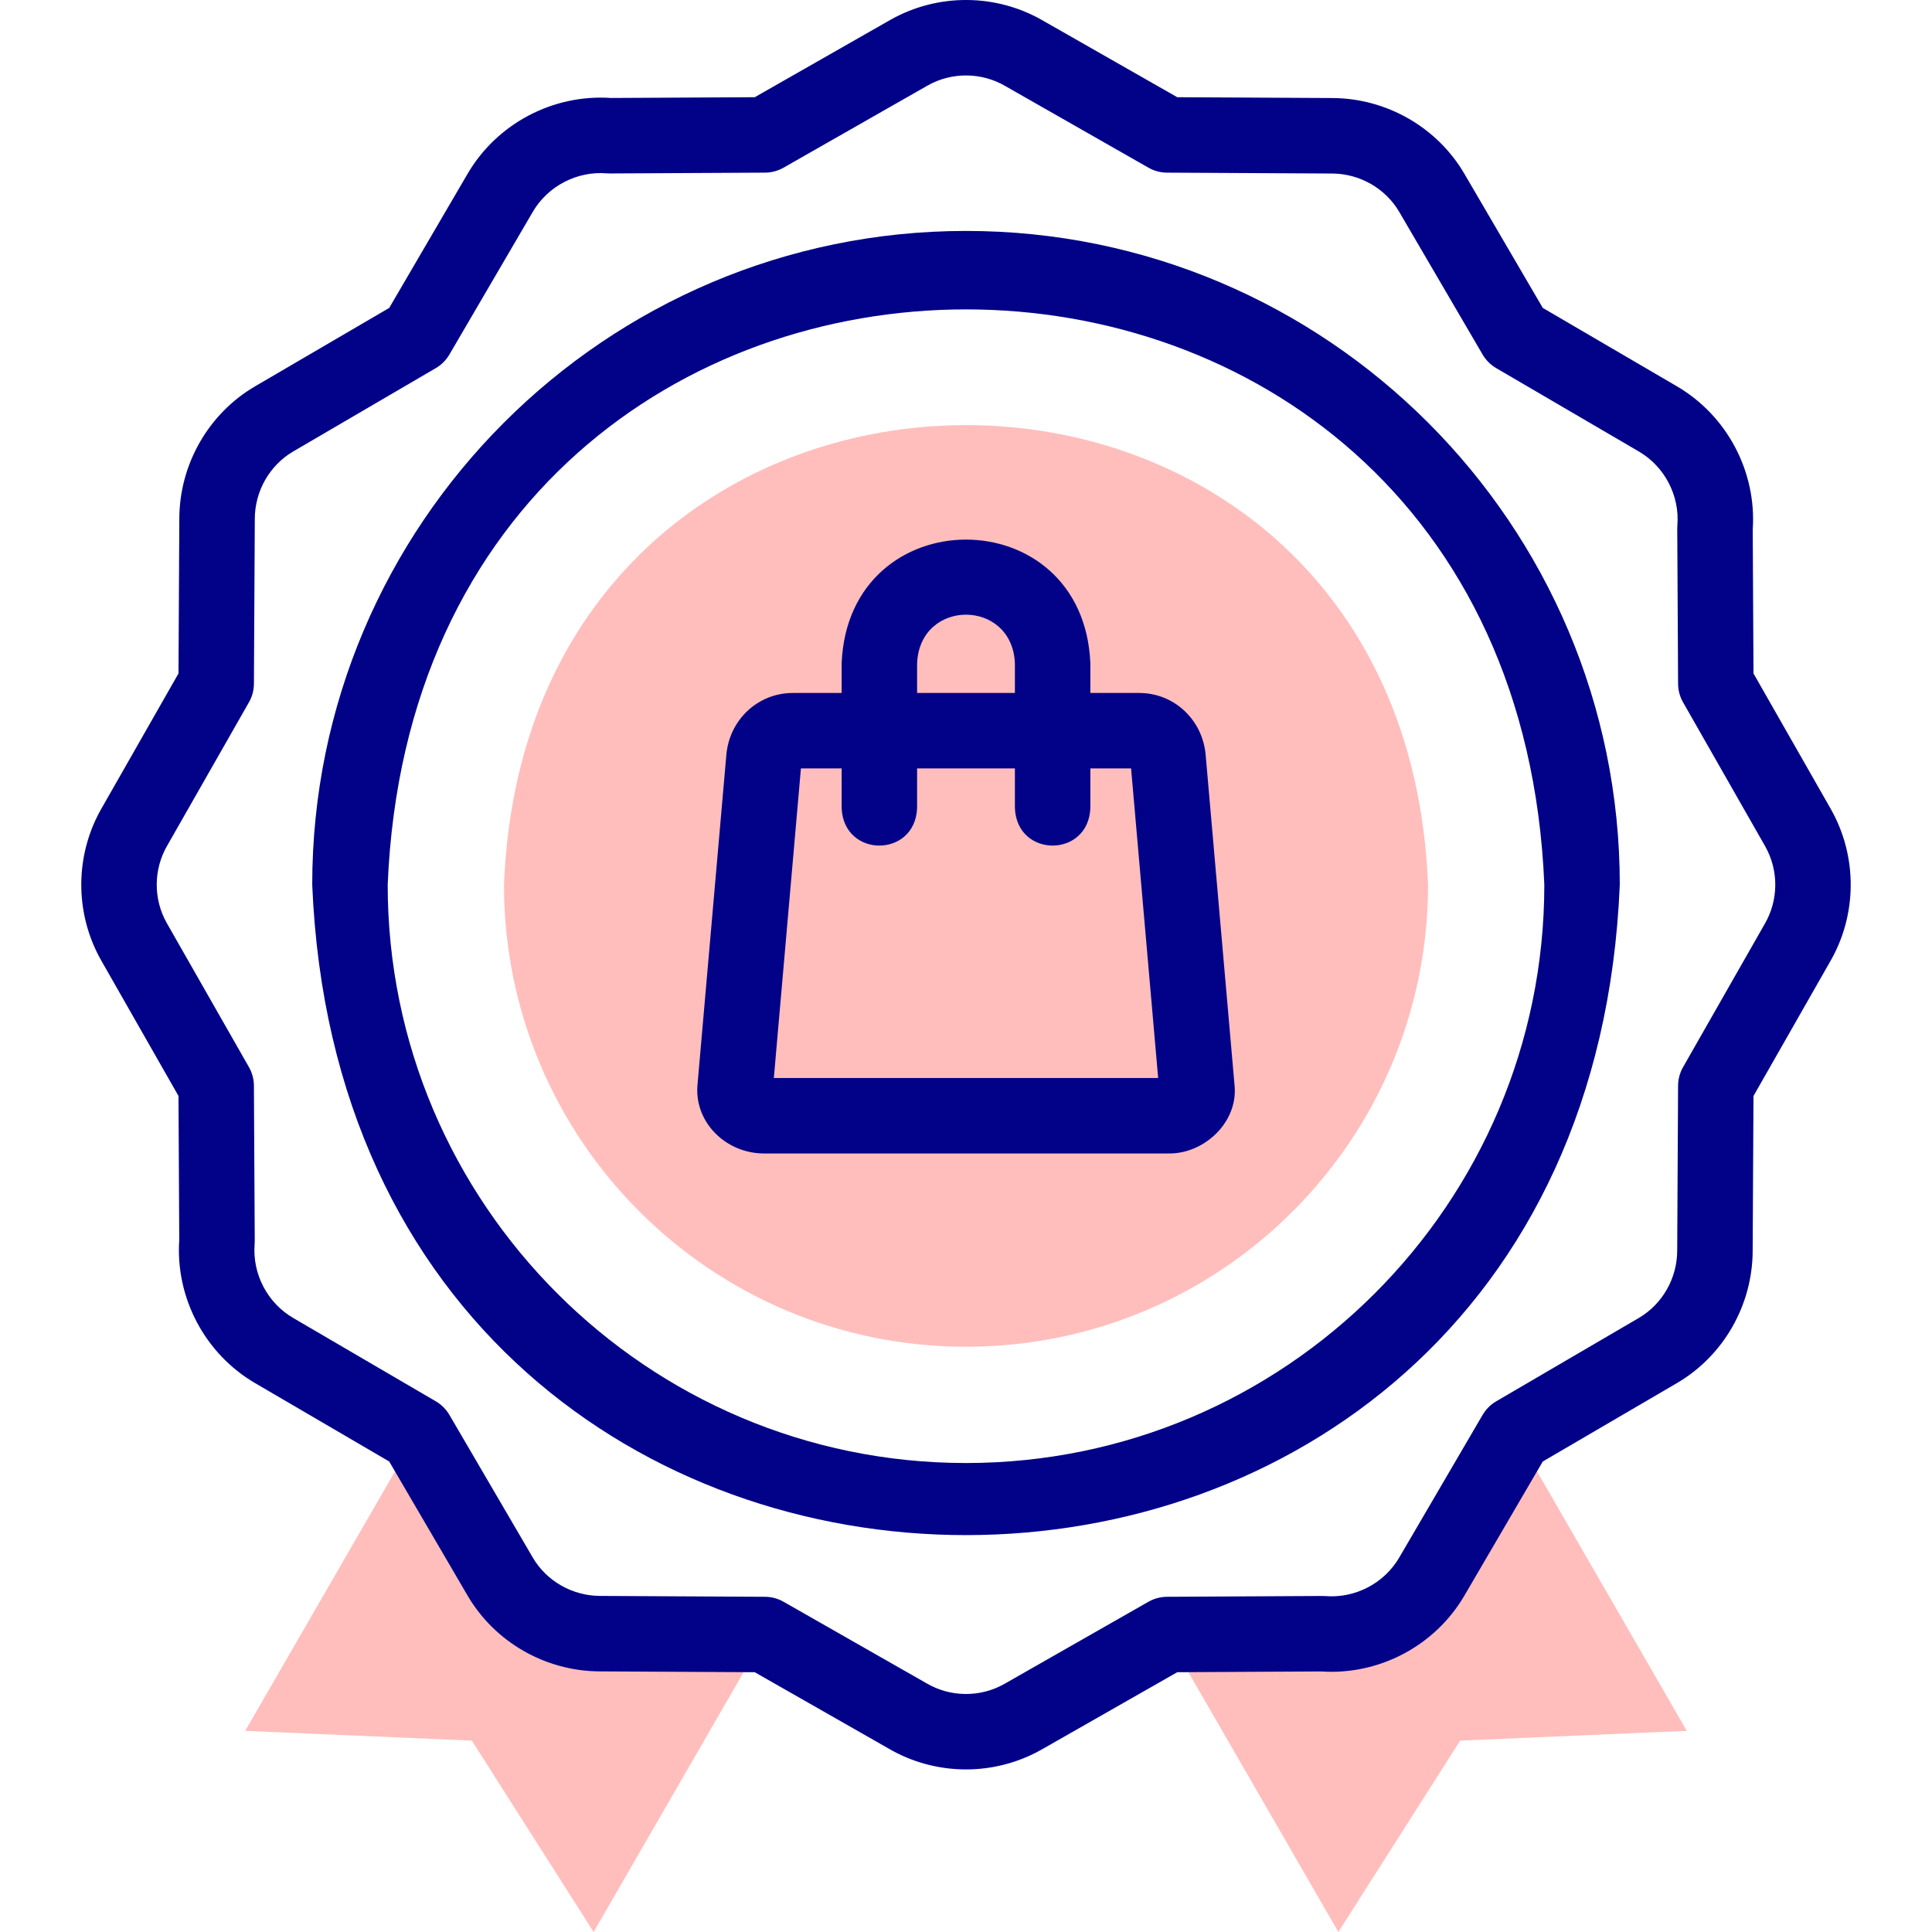 <svg id="Layer_1" enable-background="new 0 0 511.977 511.977" height="80" viewBox="0 0 511.977 511.977" width="80" xmlns="http://www.w3.org/2000/svg"><g><g clip-rule="evenodd" fill="#ffbebc" fill-rule="evenodd"><path d="m202.682 433.148-43.72-.233c-11.237-.044-21.126-6.084-26.416-15.128l-22.094-37.801-.031-.018-45.44 78.704 60.058 2.592 32.271 50.714 45.477-78.769z"/><path d="m309.19 433.208 45.478 78.769 32.274-50.715 60.056-2.591-45.44-78.703-.03.018-22.093 37.801c-6.152 10.54-17.614 16.058-29.017 15.142l-41.121.219z"/><path d="m255.989 356.886c67.621 0 122.439-54.818 122.439-122.439-6.45-162.412-238.452-162.366-244.877.001 0 67.62 54.818 122.438 122.438 122.438z"/></g><g fill="#020288"><path d="m485.147 214.365-20.473-35.898-.203-38.102c1.056-15.355-6.799-30.231-20.099-37.994l-35.536-20.77-20.772-35.541c-7.212-12.33-20.627-20.024-34.995-20.08l-41.099-.218-35.317-20.14c-12.511-7.373-28.109-7.505-40.749-.332l-35.898 20.472-38.103.202c-15.354-1.054-30.23 6.8-37.994 20.099l-20.768 35.537-35.54 20.772c-12.33 7.212-20.024 20.626-20.08 34.995l-.219 41.098-20.142 35.32c-7.371 12.511-7.503 28.108-.331 40.746l20.472 35.898.203 38.102c-1.056 15.355 6.799 30.231 20.099 37.995l35.537 20.769 20.772 35.541c7.212 12.328 20.626 20.022 34.995 20.08l41.098.218 35.318 20.141c6.355 3.745 13.507 5.622 20.664 5.622 6.931 0 13.866-1.761 20.083-5.29l35.899-20.473 38.102-.203c15.362 1.063 30.231-6.798 37.995-20.099l20.769-35.536 35.541-20.772c12.329-7.212 20.023-20.627 20.08-34.995l.218-41.098 20.138-35.313c7.375-12.511 7.509-28.112.335-40.753zm-17.586 30.633c-.028.047-.055.094-.082.142l-21.478 37.662c-.852 1.493-1.304 3.181-1.313 4.9l-.232 43.734c-.029 7.339-3.929 14.168-10.175 17.823l-37.801 22.093c-1.484.868-2.72 2.104-3.588 3.588l-22.096 37.805c-3.993 6.84-11.675 10.843-19.581 10.216-.283-.023-.565-.033-.853-.032l-41.121.219c-1.719.009-3.407.461-4.901 1.313l-38.159 21.762c-6.426 3.647-14.373 3.57-20.743-.203-.047-.028-.094-.055-.142-.083l-37.661-21.477c-1.493-.852-3.181-1.304-4.9-1.313l-43.733-.232c-7.339-.029-14.169-3.93-17.823-10.175l-22.093-37.801c-.868-1.484-2.104-2.72-3.588-3.588l-37.806-22.096c-6.84-3.992-10.85-11.678-10.216-19.581.023-.284.034-.568.032-.853l-.22-41.121c-.009-1.719-.461-3.407-1.313-4.901l-21.761-38.158c-3.647-6.426-3.57-14.374.202-20.743.028-.047.055-.095.083-.142l21.477-37.662c.852-1.493 1.304-3.181 1.313-4.9l.233-43.735c.028-7.338 3.928-14.167 10.175-17.821l37.801-22.093c1.484-.868 2.72-2.104 3.588-3.588l22.095-37.805c3.981-6.848 11.74-10.861 19.582-10.217.285.023.574.035.853.032l41.121-.218c1.719-.009 3.407-.461 4.901-1.313l38.158-21.761c6.426-3.646 14.375-3.569 20.743.202.047.028.094.055.142.082l37.661 21.478c1.493.852 3.181 1.304 4.9 1.313l43.736.232c7.338.028 14.167 3.928 17.822 10.175l22.093 37.801c.868 1.484 2.104 2.72 3.588 3.588l37.805 22.096c6.84 3.992 10.85 11.678 10.216 19.581-.023.284-.034.568-.032.853l.219 41.121c.009 1.719.461 3.407 1.313 4.901l21.762 38.159c3.646 6.424 3.569 14.372-.203 20.741z"/><path d="m255.989 61.197c-95.531 0-173.251 77.72-173.251 173.251 9.517 229.841 337.02 229.774 346.502-.001 0-95.53-77.72-173.25-173.251-173.25zm0 326.502c-84.503 0-153.251-68.748-153.251-153.251 8.418-203.308 298.115-203.249 306.502.001 0 84.502-68.748 153.25-153.251 153.25z"/><path d="m319.497 200.051c-.819-9.358-8.391-16.416-17.612-16.416h-12.94v-7.856c-1.816-43.733-64.115-43.699-65.914 0v7.856h-12.94c-9.222 0-16.793 7.058-17.611 16.416l-7.65 87.458c-.395 4.516 1.123 8.897 4.273 12.335 3.392 3.701 8.253 5.823 13.337 5.823h107.094c9.648.223 18.67-8.413 17.612-18.159zm-76.465-24.272c.714-17.193 25.207-17.18 25.914 0v7.856h-25.914zm-37.964 109.888 7.175-82.032h10.789v10.496c.528 13.268 19.477 13.258 20 0v-10.496h25.914v10.496c.528 13.268 19.477 13.258 20 0v-10.496h10.789l7.175 82.032z"/></g></g></svg>